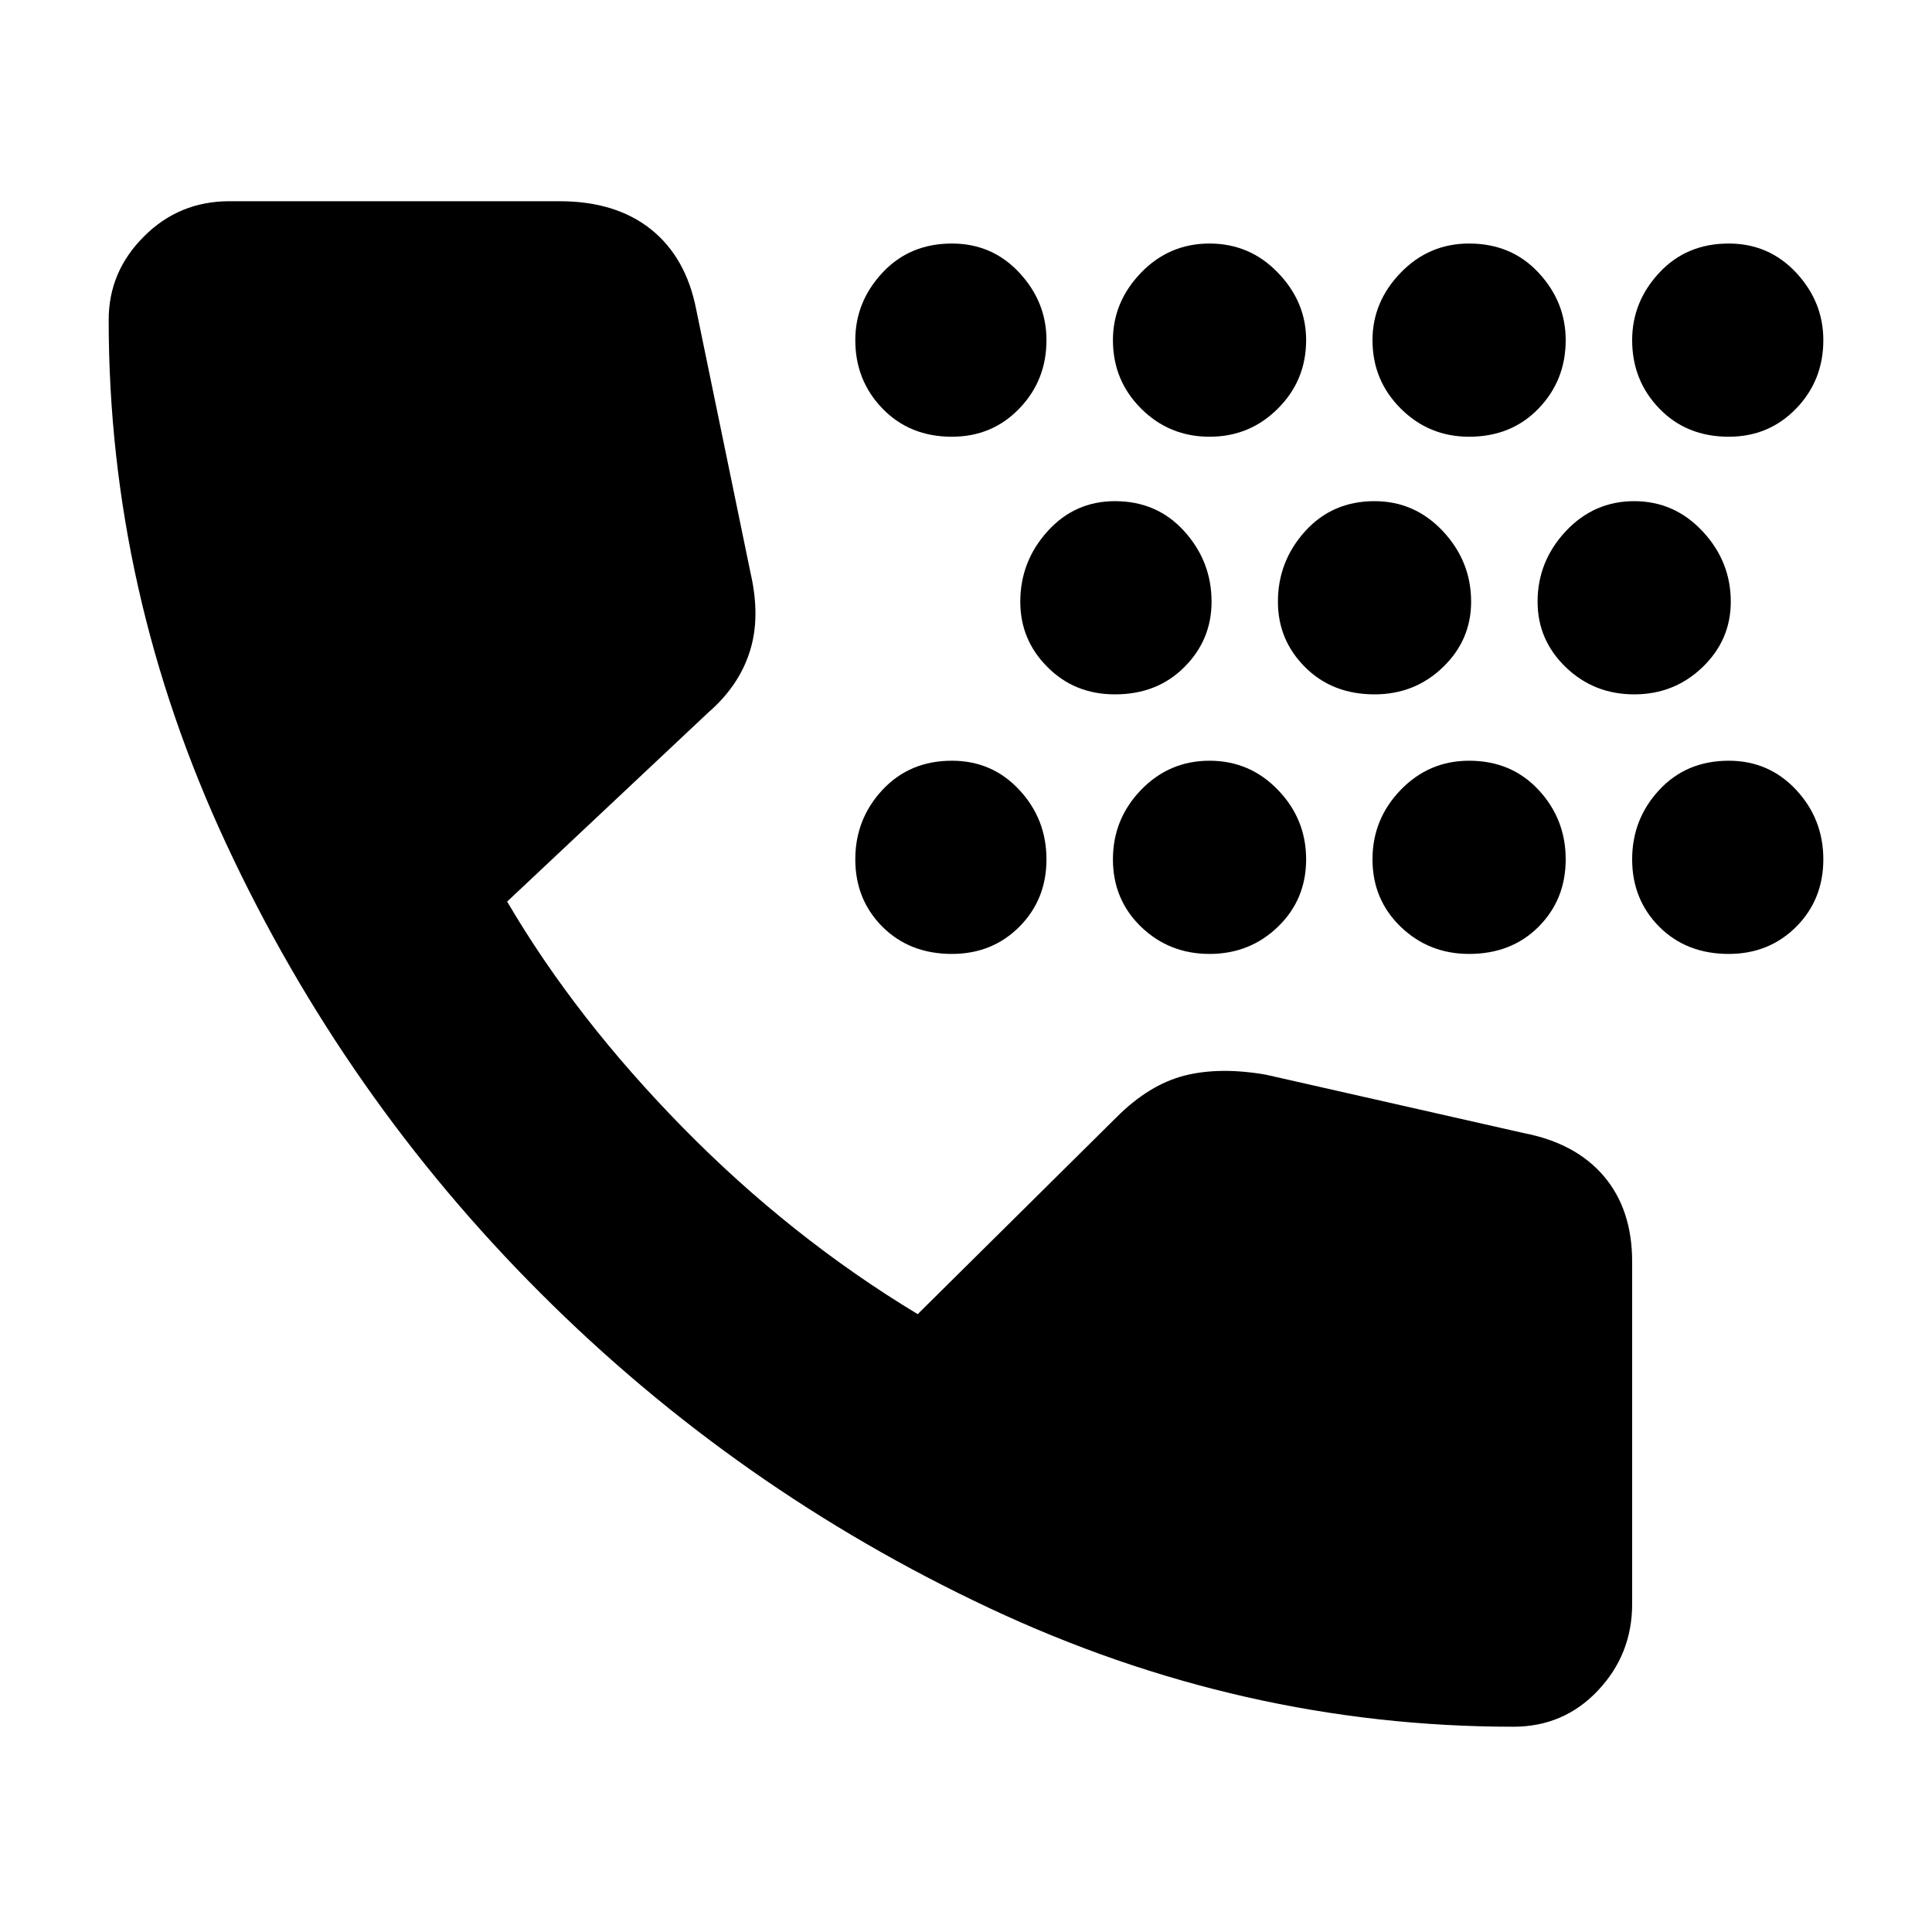 <svg xmlns="http://www.w3.org/2000/svg" height="20" width="20"><path d="M12.521 4.521q-.417 0-.709-.292-.291-.291-.291-.708 0-.396.291-.698.292-.302.709-.302t.708.302q.292.302.292.698 0 .417-.292.708-.291.292-.708.292Zm2.687 0q-.416 0-.708-.292-.292-.291-.292-.708 0-.396.292-.698.292-.302.708-.302.438 0 .719.302.281.302.281.698 0 .417-.281.708-.281.292-.719.292Zm-5.354 0q-.437 0-.719-.292-.281-.291-.281-.708 0-.396.281-.698.282-.302.719-.302.417 0 .698.302.281.302.281.698 0 .417-.281.708-.281.292-.698.292Zm8.042 0q-.438 0-.719-.292-.281-.291-.281-.708 0-.396.281-.698.281-.302.719-.302.416 0 .698.302.281.302.281.698 0 .417-.281.708-.282.292-.698.292Zm-3.667 2.667q-.437 0-.719-.282-.281-.281-.281-.677 0-.417.281-.729.282-.312.719-.312.417 0 .709.312.291.312.291.729 0 .396-.291.677-.292.282-.709.282Zm2.688 0q-.417 0-.709-.282-.291-.281-.291-.677 0-.417.291-.729.292-.312.709-.312.416 0 .708.312t.292.729q0 .396-.292.677-.292.282-.708.282Zm-5.375 0q-.417 0-.698-.282-.282-.281-.282-.677 0-.417.282-.729.281-.312.698-.312.437 0 .718.312.282.312.282.729 0 .396-.282.677-.281.282-.718.282Zm3.666 2.687q-.416 0-.708-.281-.292-.282-.292-.698 0-.417.292-.719t.708-.302q.438 0 .719.302.281.302.281.719 0 .416-.281.698-.281.281-.719.281Zm-2.687 0q-.417 0-.709-.281-.291-.282-.291-.698 0-.417.291-.719.292-.302.709-.302t.708.302q.292.302.292.719 0 .416-.292.698-.291.281-.708.281Zm5.375 0q-.438 0-.719-.281-.281-.282-.281-.698 0-.417.281-.719t.719-.302q.416 0 .698.302.281.302.281.719 0 .416-.281.698-.282.281-.698.281Zm-8.042 0q-.437 0-.719-.281-.281-.282-.281-.698 0-.417.281-.719.282-.302.719-.302.417 0 .698.302.281.302.281.719 0 .416-.281.698-.281.281-.698.281Zm5.813 8q-2.813 0-5.427-1.229-2.615-1.229-4.646-3.261-2.032-2.031-3.25-4.645-1.219-2.615-1.219-5.428 0-.5.365-.864.364-.365.885-.365h3.417q.583 0 .948.292.364.292.468.833l.563 2.73q.104.458-.011.812-.114.354-.427.625L5.25 9.333q.708 1.209 1.823 2.344 1.115 1.135 2.427 1.927l2.062-2.042q.334-.333.698-.427.365-.093.844-.01l2.667.604q.541.104.833.448.292.344.292.885v3.542q0 .521-.354.896t-.875.375Z"/></svg>